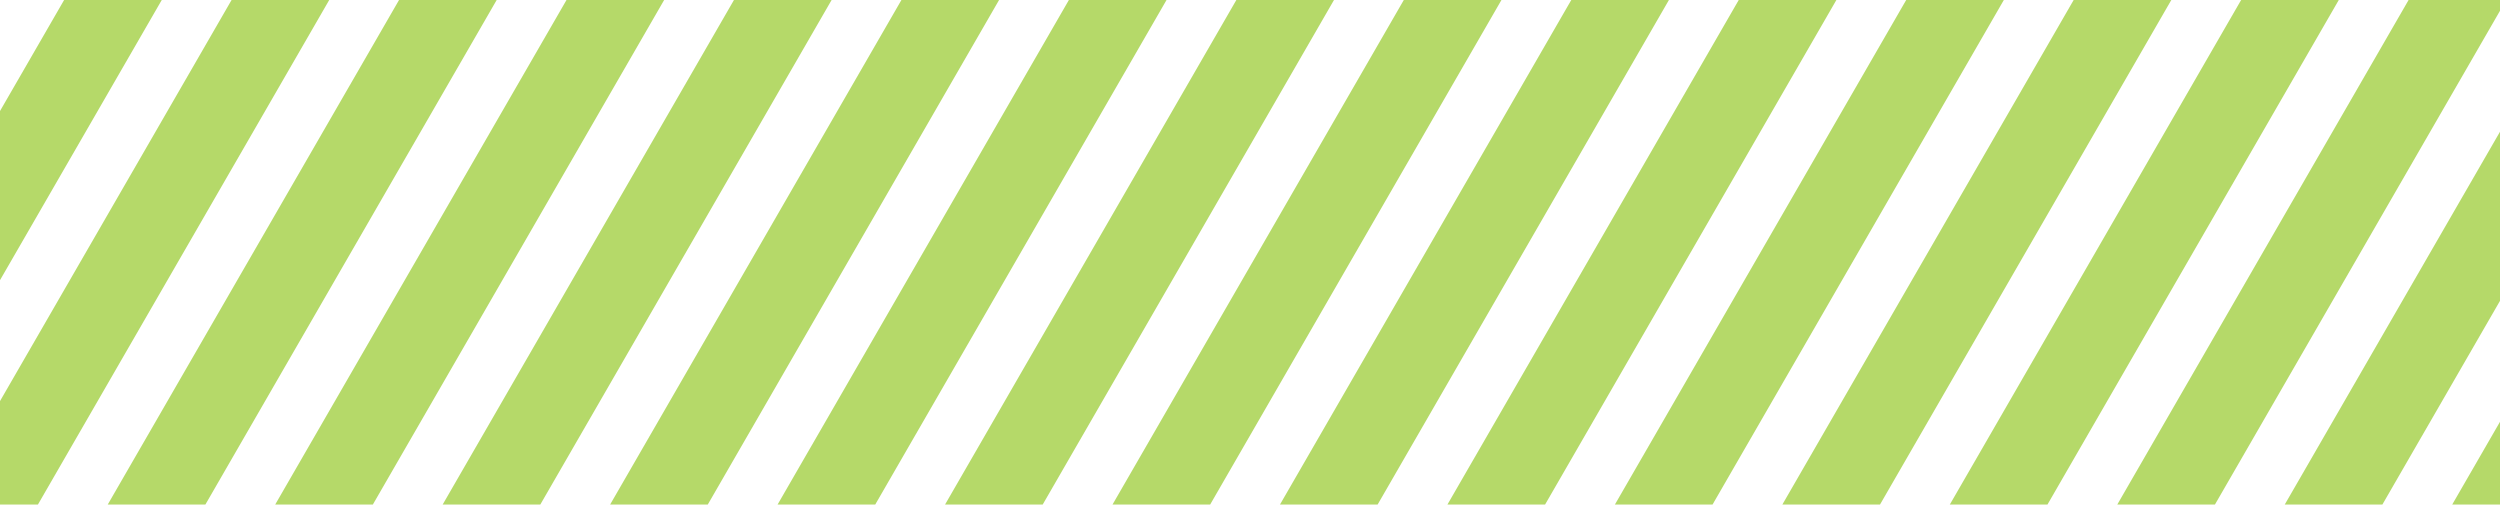 <svg width="1214" height="245" viewBox="0 0 1214 245" fill="none" xmlns="http://www.w3.org/2000/svg">
<g clip-path="url(#clip0_311_141)">
<path fill-rule="evenodd" clip-rule="evenodd" d="M-68.5 -27L-43.074 -12.32L-206.573 270.87L-232 256.19L-68.5 -27ZM31.133 0H78.551L0 136.054V53.924L31.133 0ZM31.133 0L38.246 -12.32L12.82 -27L-150.68 256.19L-125.254 270.87L0 53.924V0H31.133ZM0 194.774L-43.934 270.87L-69.361 256.19L0 136.054V194.774ZM112.453 0L0 194.774V245H18.42L11.959 256.19L37.386 270.87L52.322 245H99.739L93.279 256.19L118.705 270.87L133.641 245H181.059L174.598 256.19L200.025 270.87L214.961 245H262.379L255.918 256.19L281.344 270.87L296.281 245H343.698L337.238 256.19L362.664 270.87L377.6 245H425.018L418.557 256.19L443.984 270.87L458.92 245H506.338L499.877 256.19L525.303 270.87L540.24 245H587.657L581.196 256.19L606.623 270.87L621.559 245H668.977L662.516 256.19L687.943 270.87L702.879 245H750.296L743.836 256.19L769.262 270.87L784.198 245H831.616L825.155 256.19L850.582 270.87L865.518 245H912.936L906.475 256.19L931.902 270.87L946.838 245H994.255L987.795 256.19L1013.22 270.87L1028.16 245H1075.58L1069.11 256.19L1094.54 270.87L1109.48 245H1156.89L1150.43 256.19L1175.86 270.87L1190.8 245H1214V204.811L1339.36 -12.32L1313.93 -27L1214 146.091V63.961L1258.04 -12.32L1232.61 -27L1214 5.241V0H1169.61L1176.72 -12.32L1151.29 -27L1135.71 0H1088.29L1095.4 -12.32L1069.98 -27L1054.39 0H1006.97L1014.08 -12.32L988.655 -27L973.067 0H925.649L932.762 -12.32L907.336 -27L891.747 0H844.33L851.443 -12.32L826.016 -27L810.428 0H763.01L770.123 -12.32L744.696 -27L729.108 0H681.69L688.803 -12.32L663.377 -27L647.788 0H600.371L607.484 -12.32L582.057 -27L566.469 0H519.051L526.164 -12.32L500.738 -27L485.149 0H437.731L444.844 -12.32L419.418 -27L403.829 0H356.412L363.525 -12.32L338.098 -27L322.51 0H275.092L282.205 -12.32L256.779 -27L241.19 0H193.773L200.885 -12.32L175.459 -27L159.871 0H112.453ZM112.453 0L119.566 -12.32L94.139 -27L78.551 0H112.453ZM159.871 0H193.773L52.322 245H18.42L159.871 0ZM241.19 0H275.092L133.641 245H99.739L241.19 0ZM322.51 0L181.059 245H214.961L356.412 0H322.51ZM403.829 0H437.731L296.281 245H262.379L403.829 0ZM485.149 0L343.698 245H377.6L519.051 0H485.149ZM566.469 0H600.371L458.92 245H425.018L566.469 0ZM647.788 0L506.338 245H540.24L681.69 0H647.788ZM729.108 0H763.01L621.559 245H587.657L729.108 0ZM810.428 0L668.977 245H702.879L844.33 0H810.428ZM891.747 0H925.649L784.198 245H750.296L891.747 0ZM973.067 0L831.616 245H865.518L1006.97 0H973.067ZM1054.39 0H1088.29L946.838 245H912.936L1054.39 0ZM1135.71 0L994.255 245H1028.16L1169.61 0H1135.71ZM1214 5.241V63.961L1109.48 245H1075.58L1214 5.241ZM1214 146.091L1156.89 245H1190.8L1214 204.811V146.091ZM1395.25 -27L1420.68 -12.32L1257.18 270.87L1231.75 256.19L1395.25 -27ZM1502 -12.32L1476.57 -27L1313.07 256.19L1338.5 270.87L1502 -12.32Z" fill="#B5D969"/>
</g>
<defs>
<clipPath id="clip0_311_141">
<rect width="1214" height="245" fill="white"/>
</clipPath>
</defs>
</svg>
